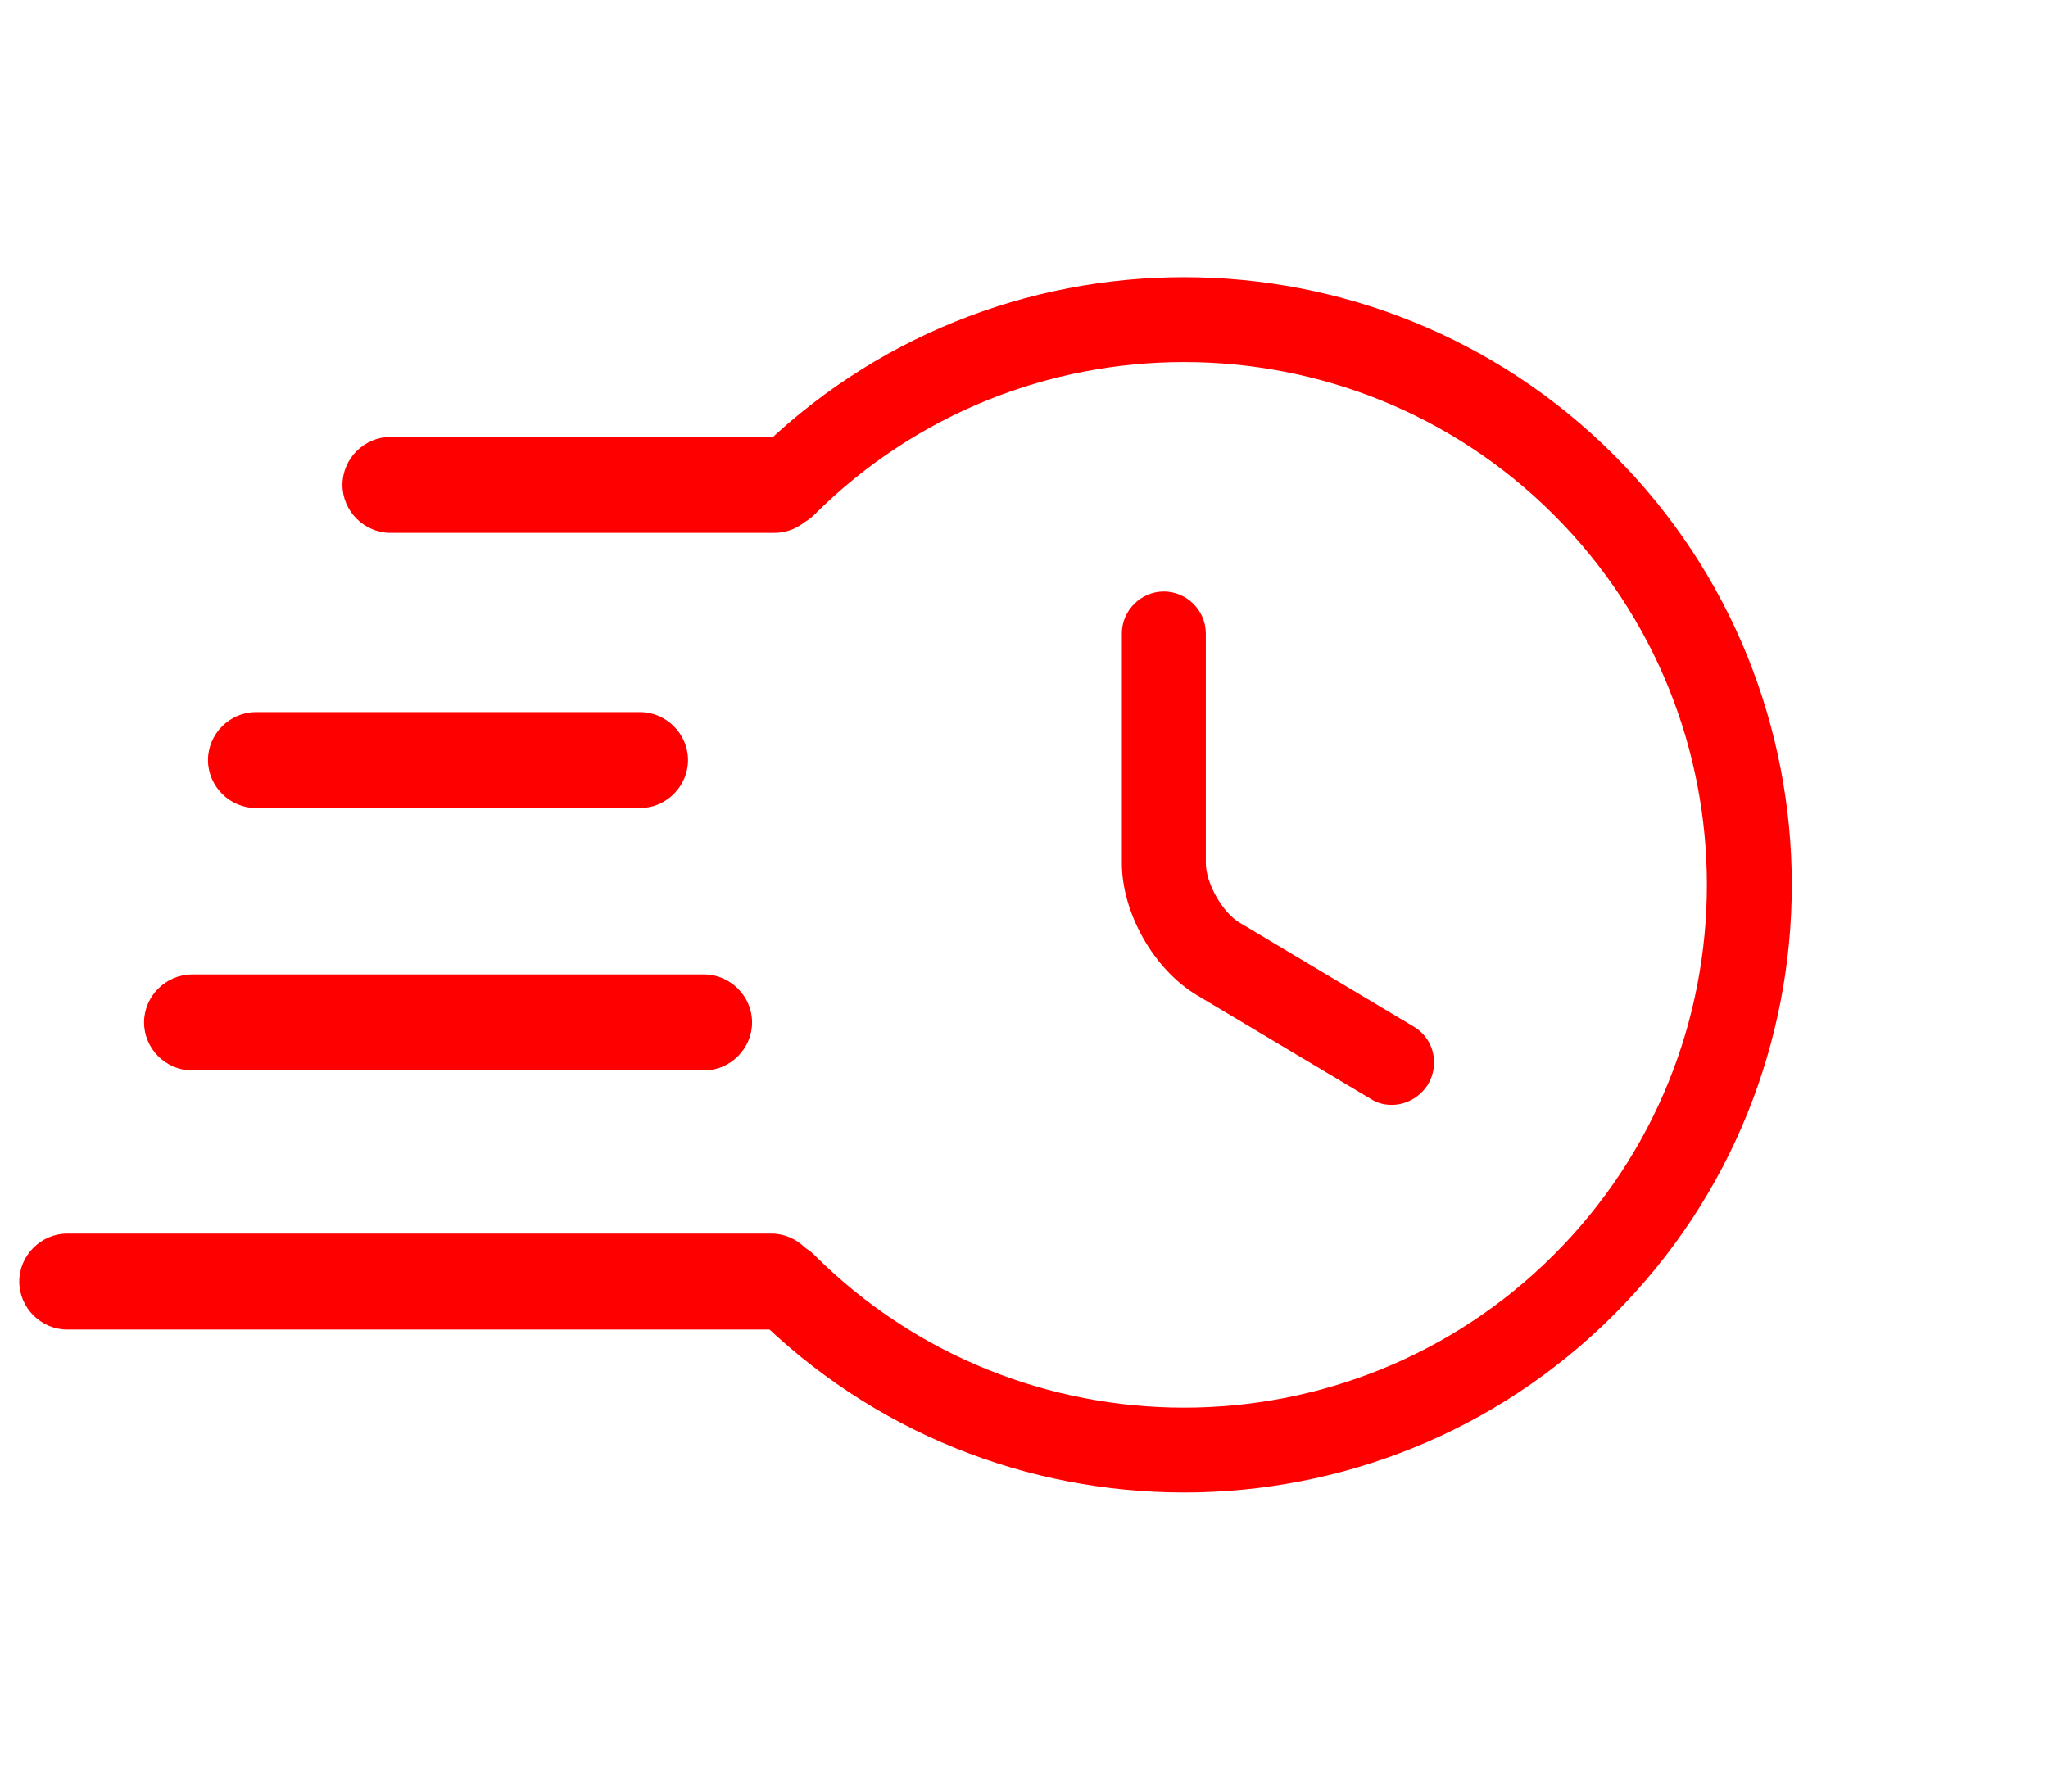 <svg width="32" height="28" viewBox="0 0 32 28" fill="none" xmlns="http://www.w3.org/2000/svg">
<path d="M25.218 7.111C28.923 10.817 28.923 16.841 25.218 20.546C21.512 24.252 15.488 24.252 11.783 20.546C11.527 20.29 11.527 19.865 11.783 19.609C12.039 19.353 12.464 19.353 12.72 19.609C15.907 22.796 21.093 22.796 24.28 19.609C27.467 16.422 27.467 11.235 24.28 8.048C21.093 4.862 15.907 4.862 12.72 8.048C12.464 8.305 12.039 8.305 11.783 8.048C11.527 7.792 11.527 7.367 11.783 7.111C15.488 3.406 21.512 3.406 25.218 7.111Z" fill="#FF0000"/>
<path d="M21.746 17.268C21.632 17.268 21.519 17.242 21.414 17.172L18.701 15.553C18.027 15.15 17.529 14.267 17.529 13.488V9.9C17.529 9.542 17.826 9.244 18.185 9.244C18.544 9.244 18.841 9.542 18.841 9.9V13.488C18.841 13.803 19.104 14.267 19.375 14.424L22.087 16.043C22.402 16.227 22.499 16.629 22.315 16.944C22.184 17.154 21.965 17.268 21.746 17.268Z" fill="#FF0000"/>
<path d="M12.101 8.328H6.101C5.691 8.328 5.351 7.988 5.351 7.578C5.351 7.168 5.691 6.828 6.101 6.828H12.101C12.511 6.828 12.851 7.168 12.851 7.578C12.851 7.988 12.511 8.328 12.101 8.328Z" fill="#FF0000"/>
<path d="M12.051 20.779H1.051C0.641 20.779 0.301 20.439 0.301 20.029C0.301 19.619 0.641 19.279 1.051 19.279H12.051C12.461 19.279 12.801 19.619 12.801 20.029C12.801 20.439 12.461 20.779 12.051 20.779Z" fill="#FF0000"/>
<path d="M10 12.629H4C3.59 12.629 3.25 12.289 3.25 11.879C3.25 11.469 3.59 11.129 4 11.129H10C10.41 11.129 10.75 11.469 10.75 11.879C10.75 12.289 10.41 12.629 10 12.629Z" fill="#FF0000"/>
<path d="M11.001 16.729H3.001C2.591 16.729 2.251 16.389 2.251 15.979C2.251 15.569 2.591 15.229 3.001 15.229H11.001C11.411 15.229 11.751 15.569 11.751 15.979C11.751 16.389 11.411 16.729 11.001 16.729Z" fill="#FF0000"/>
</svg>
